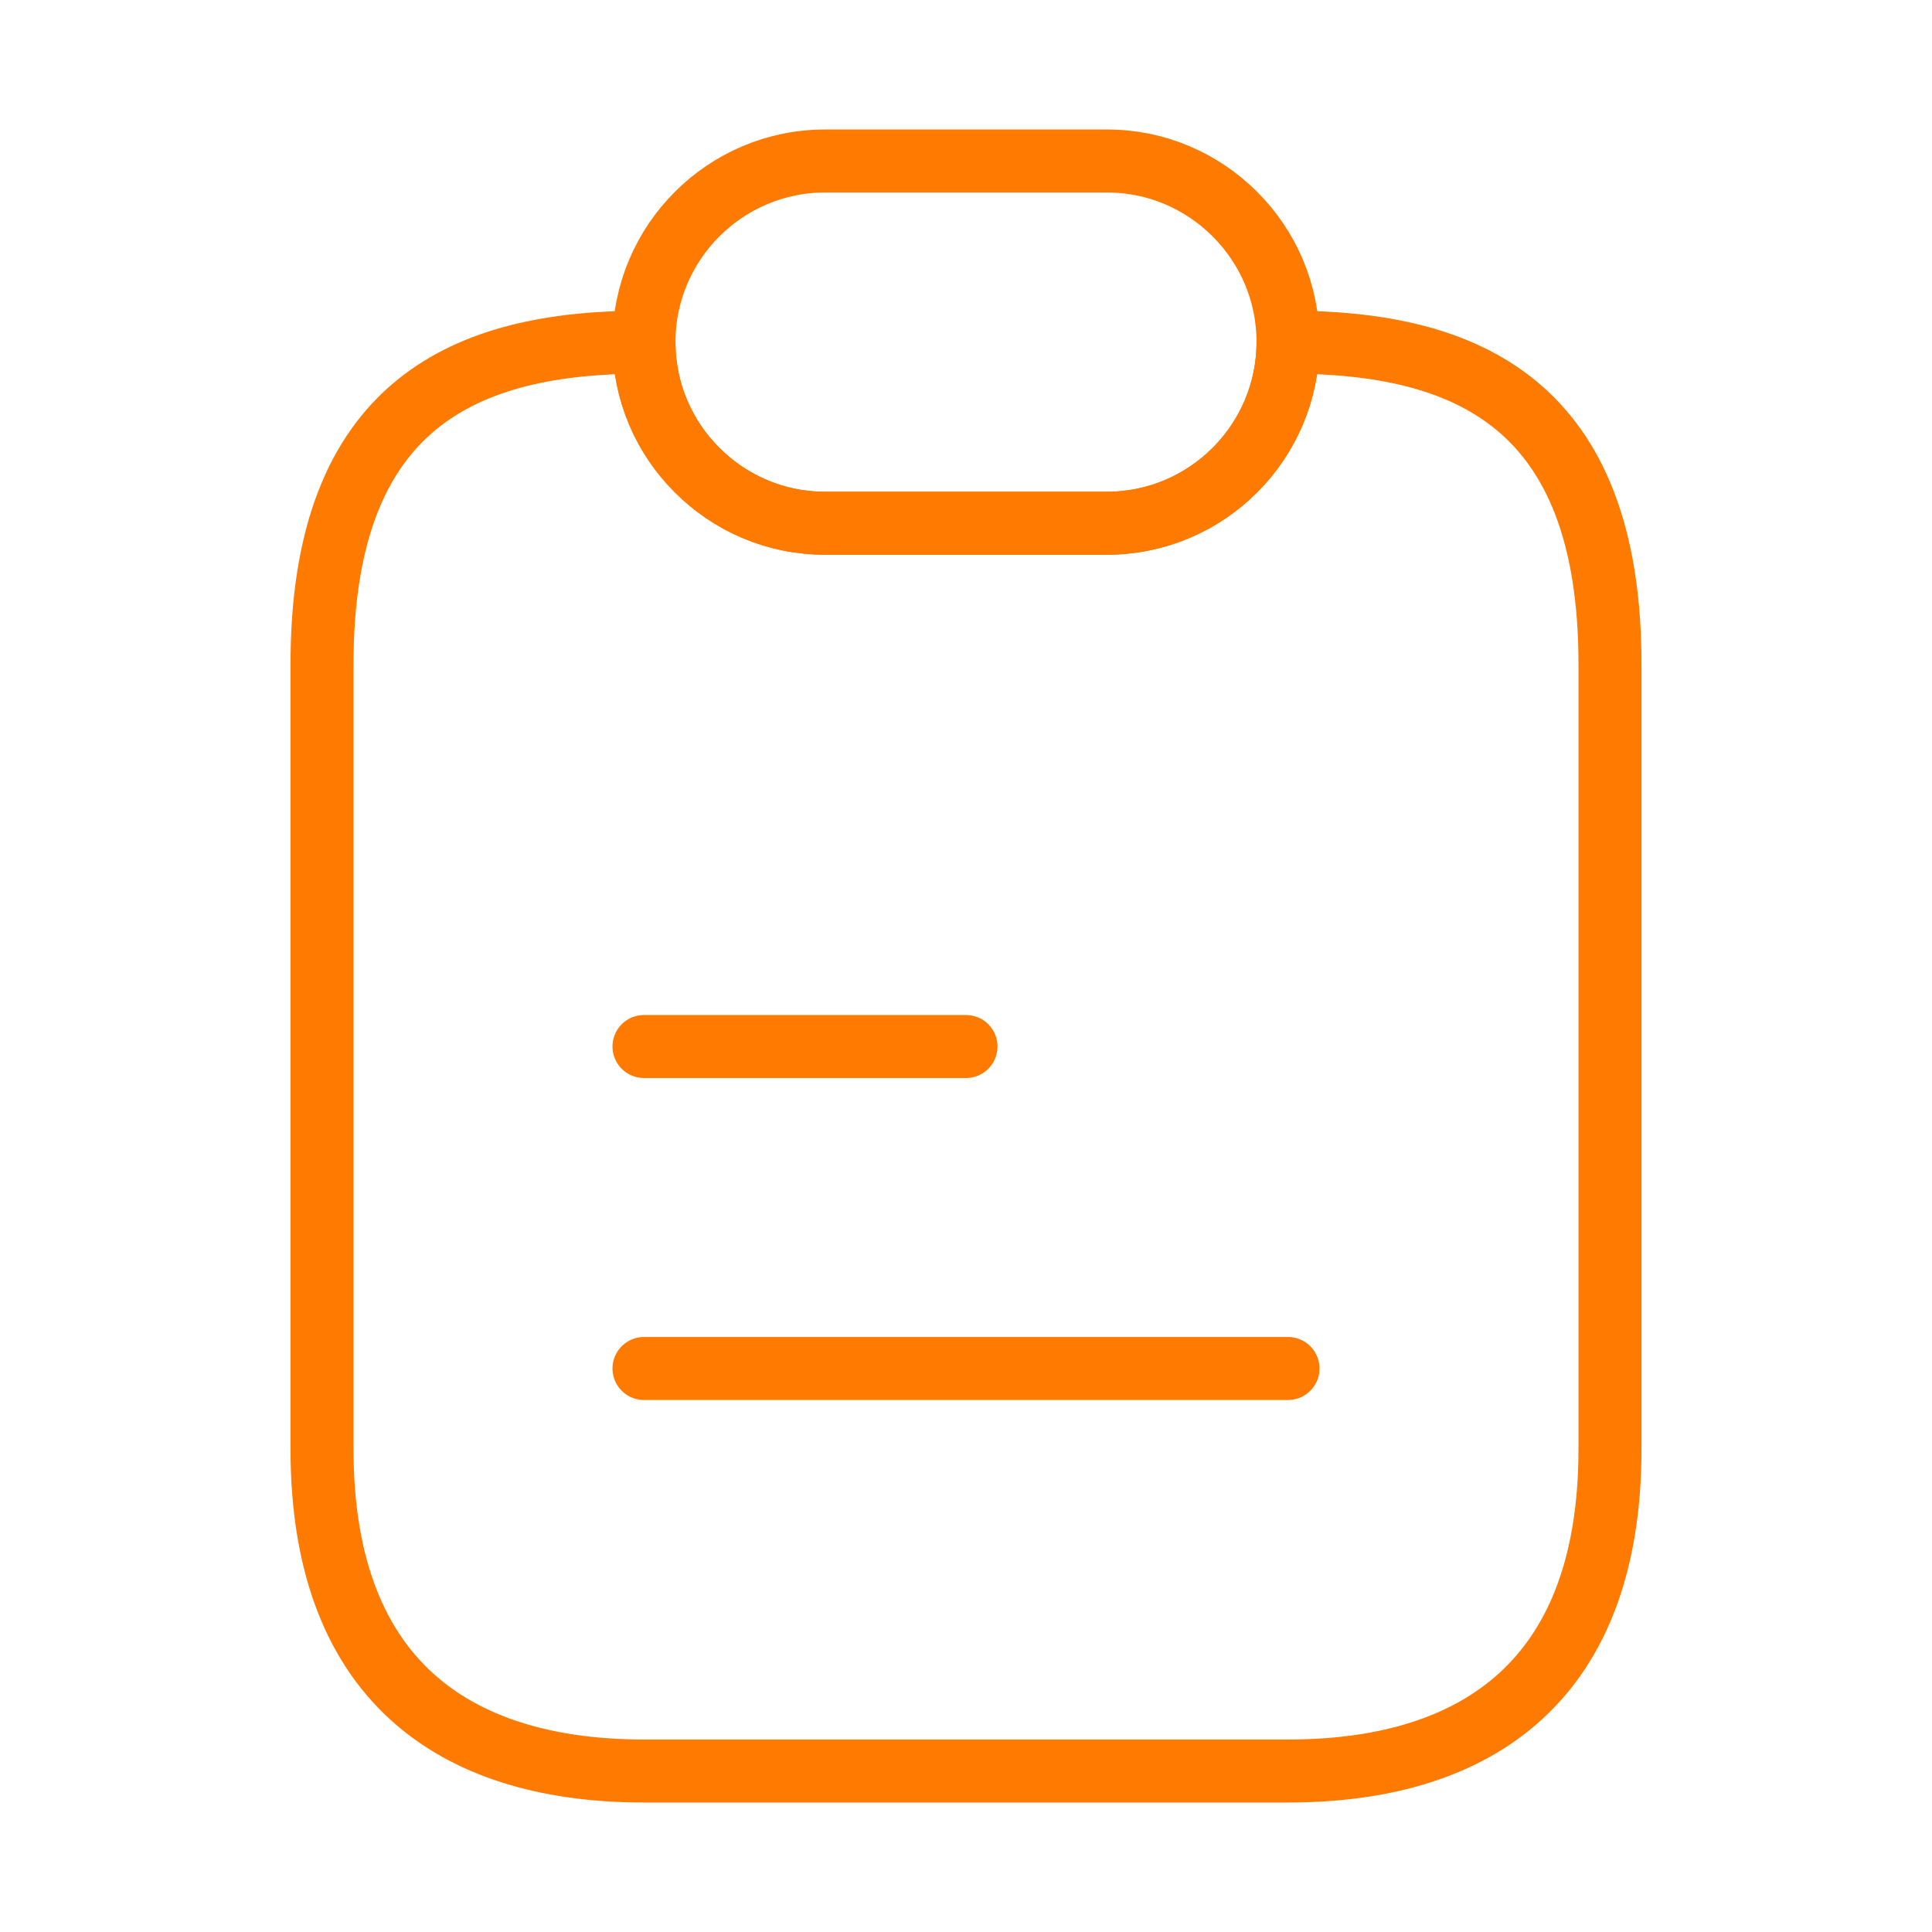 <svg width="46" height="46" viewBox="0 0 46 46" fill="none" xmlns="http://www.w3.org/2000/svg">
<path d="M38.333 15.812V34.5C38.333 40.25 34.903 42.167 30.667 42.167H15.333C11.098 42.167 7.667 40.25 7.667 34.5V15.812C7.667 9.583 11.098 8.146 15.333 8.146C15.333 9.334 15.812 10.408 16.598 11.193C17.384 11.979 18.457 12.458 19.646 12.458H26.354C28.731 12.458 30.667 10.523 30.667 8.146C34.903 8.146 38.333 9.583 38.333 15.812Z" stroke="#FF7A00" stroke-width="1.5" stroke-linecap="round" stroke-linejoin="round"/>
<path d="M30.667 8.146C30.667 10.523 28.731 12.458 26.354 12.458H19.646C18.457 12.458 17.384 11.979 16.598 11.193C15.812 10.408 15.333 9.334 15.333 8.146C15.333 5.769 17.269 3.833 19.646 3.833H26.354C27.543 3.833 28.616 4.313 29.402 5.098C30.188 5.884 30.667 6.958 30.667 8.146Z" stroke="#FF7A00" stroke-width="1.5" stroke-linecap="round" stroke-linejoin="round"/>
<path d="M15.333 24.917H23" stroke="#FF7A00" stroke-width="1.5" stroke-linecap="round" stroke-linejoin="round"/>
<path d="M15.333 32.583H30.667" stroke="#FF7A00" stroke-width="1.5" stroke-linecap="round" stroke-linejoin="round"/>
</svg>
